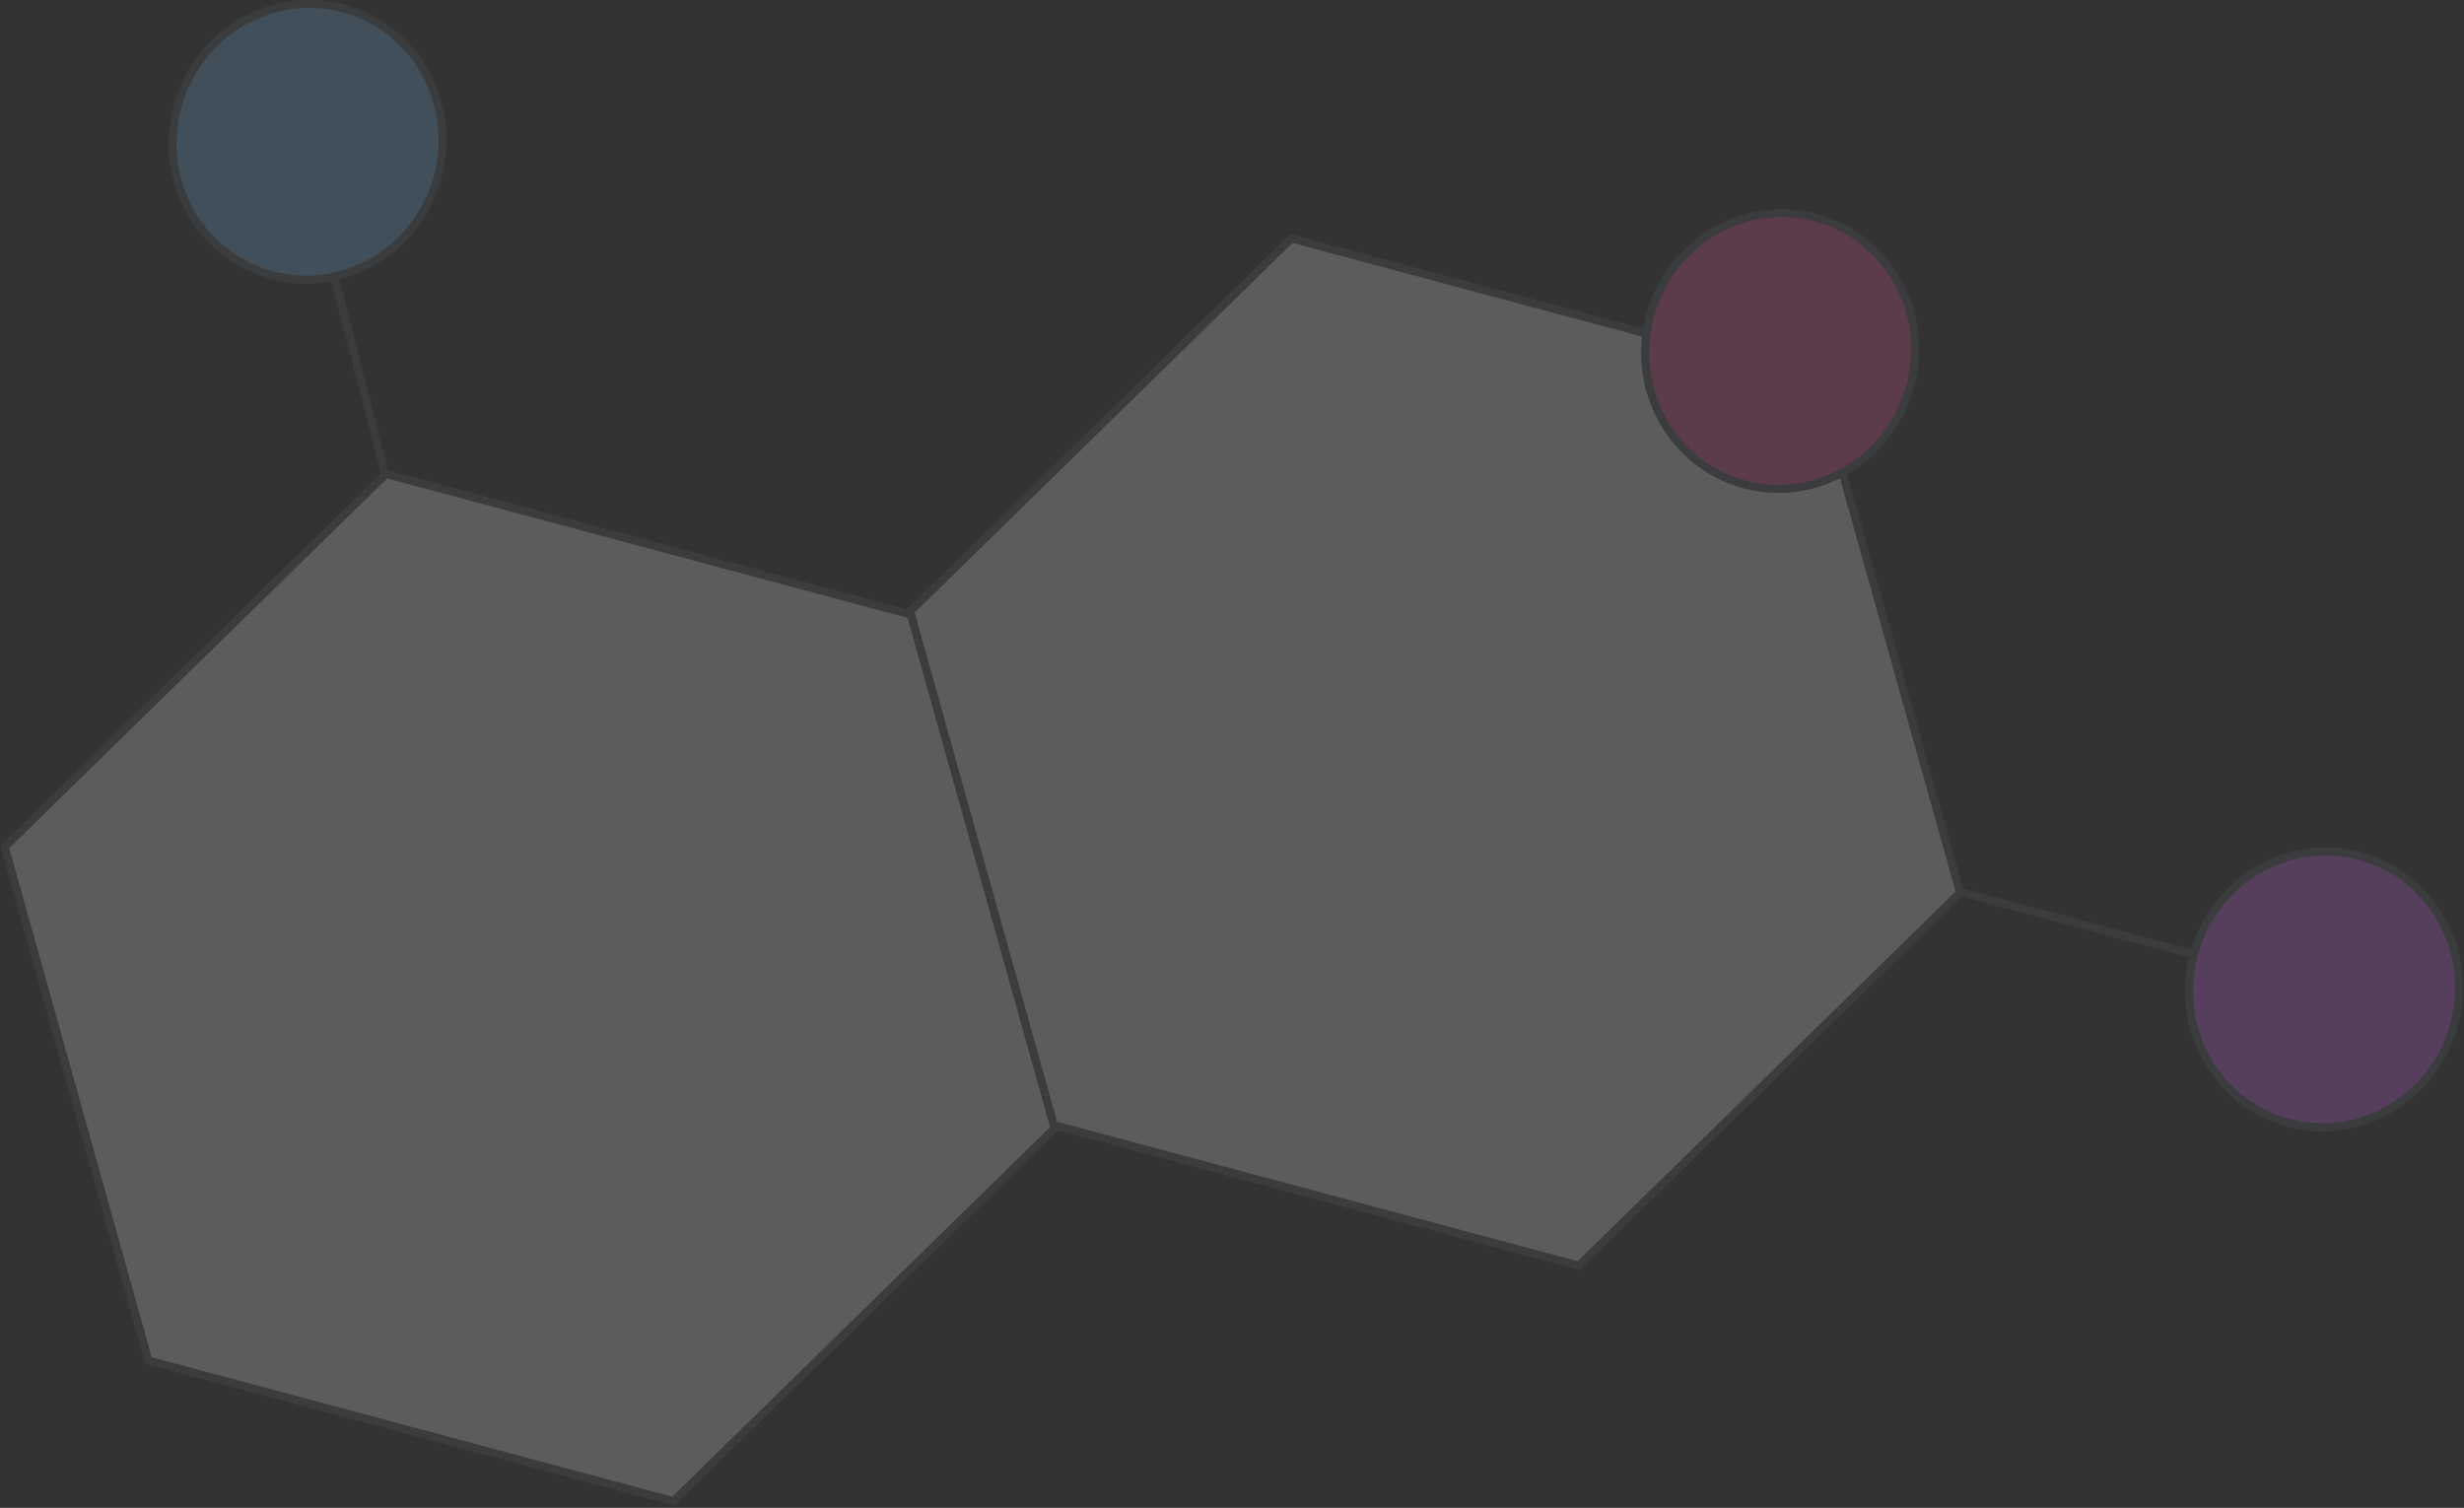 <?xml version="1.0" encoding="UTF-8"?>
<svg width="920px" height="563px" viewBox="0 0 920 563" version="1.1" xmlns="http://www.w3.org/2000/svg" xmlns:xlink="http://www.w3.org/1999/xlink">
    <rect x="0" y="0" width="920" height="563" fill="#333333" stroke="none"/>
    <!-- Generator: Sketch 53.2 (72643) - https://sketchapp.com -->
    <title>Group 31</title>
    <desc>Created with Sketch.</desc>
    <g id="Error-Pages" stroke="none" stroke-width="1" fill="none" fill-rule="evenodd" opacity="0.2">
        <g id="System-Notification-E-mail-Template-" transform="translate(-259, -116)" stroke="#5C5F65" stroke-width="3">
            <g id="Group-31" transform="translate(721.449, 436.388) rotate(-345) translate(-721.449, -436.388) translate(265.949, 149.388)">
                <g id="Group" transform="translate(0.19, 67.073)">
                    <path d="M33.552,27.5 L111.375,165.6" id="Line-15" stroke-linecap="round"></path>
                    <ellipse id="Oval-12-Copy" fill="#75BCF4" cx="50.328" cy="51.562" rx="50.328" ry="51.562"></ellipse>
                </g>
                <path d="M717.455,229.438 L819.002,229.438" id="Line-15" stroke-linecap="round"></path>
                <polygon id="Polygon" fill="#FFFFFF" transform="translate(212.36, 402.185) rotate(-270) translate(-212.36, -402.185) " points="212.36 199.262 383.702 300.724 383.702 503.647 212.36 605.109 41.019 503.647 41.019 300.724"></polygon>
                <polygon id="Polygon-Copy" fill="#FFFFFF" transform="translate(516.142, 229.766) rotate(-270) translate(-516.142, -229.766) " points="516.142 26.842 687.484 128.304 687.484 331.228 516.142 432.689 344.801 331.228 344.801 128.304"></polygon>
                <ellipse id="Oval-12" fill="#FF5AAC" cx="601.825" cy="51.767" rx="50.328" ry="51.562"></ellipse>
                <ellipse id="Oval-12" fill="#DC6CFF" cx="859.672" cy="229.438" rx="50.328" ry="51.562"></ellipse>
            </g>
        </g>
    </g>
</svg>